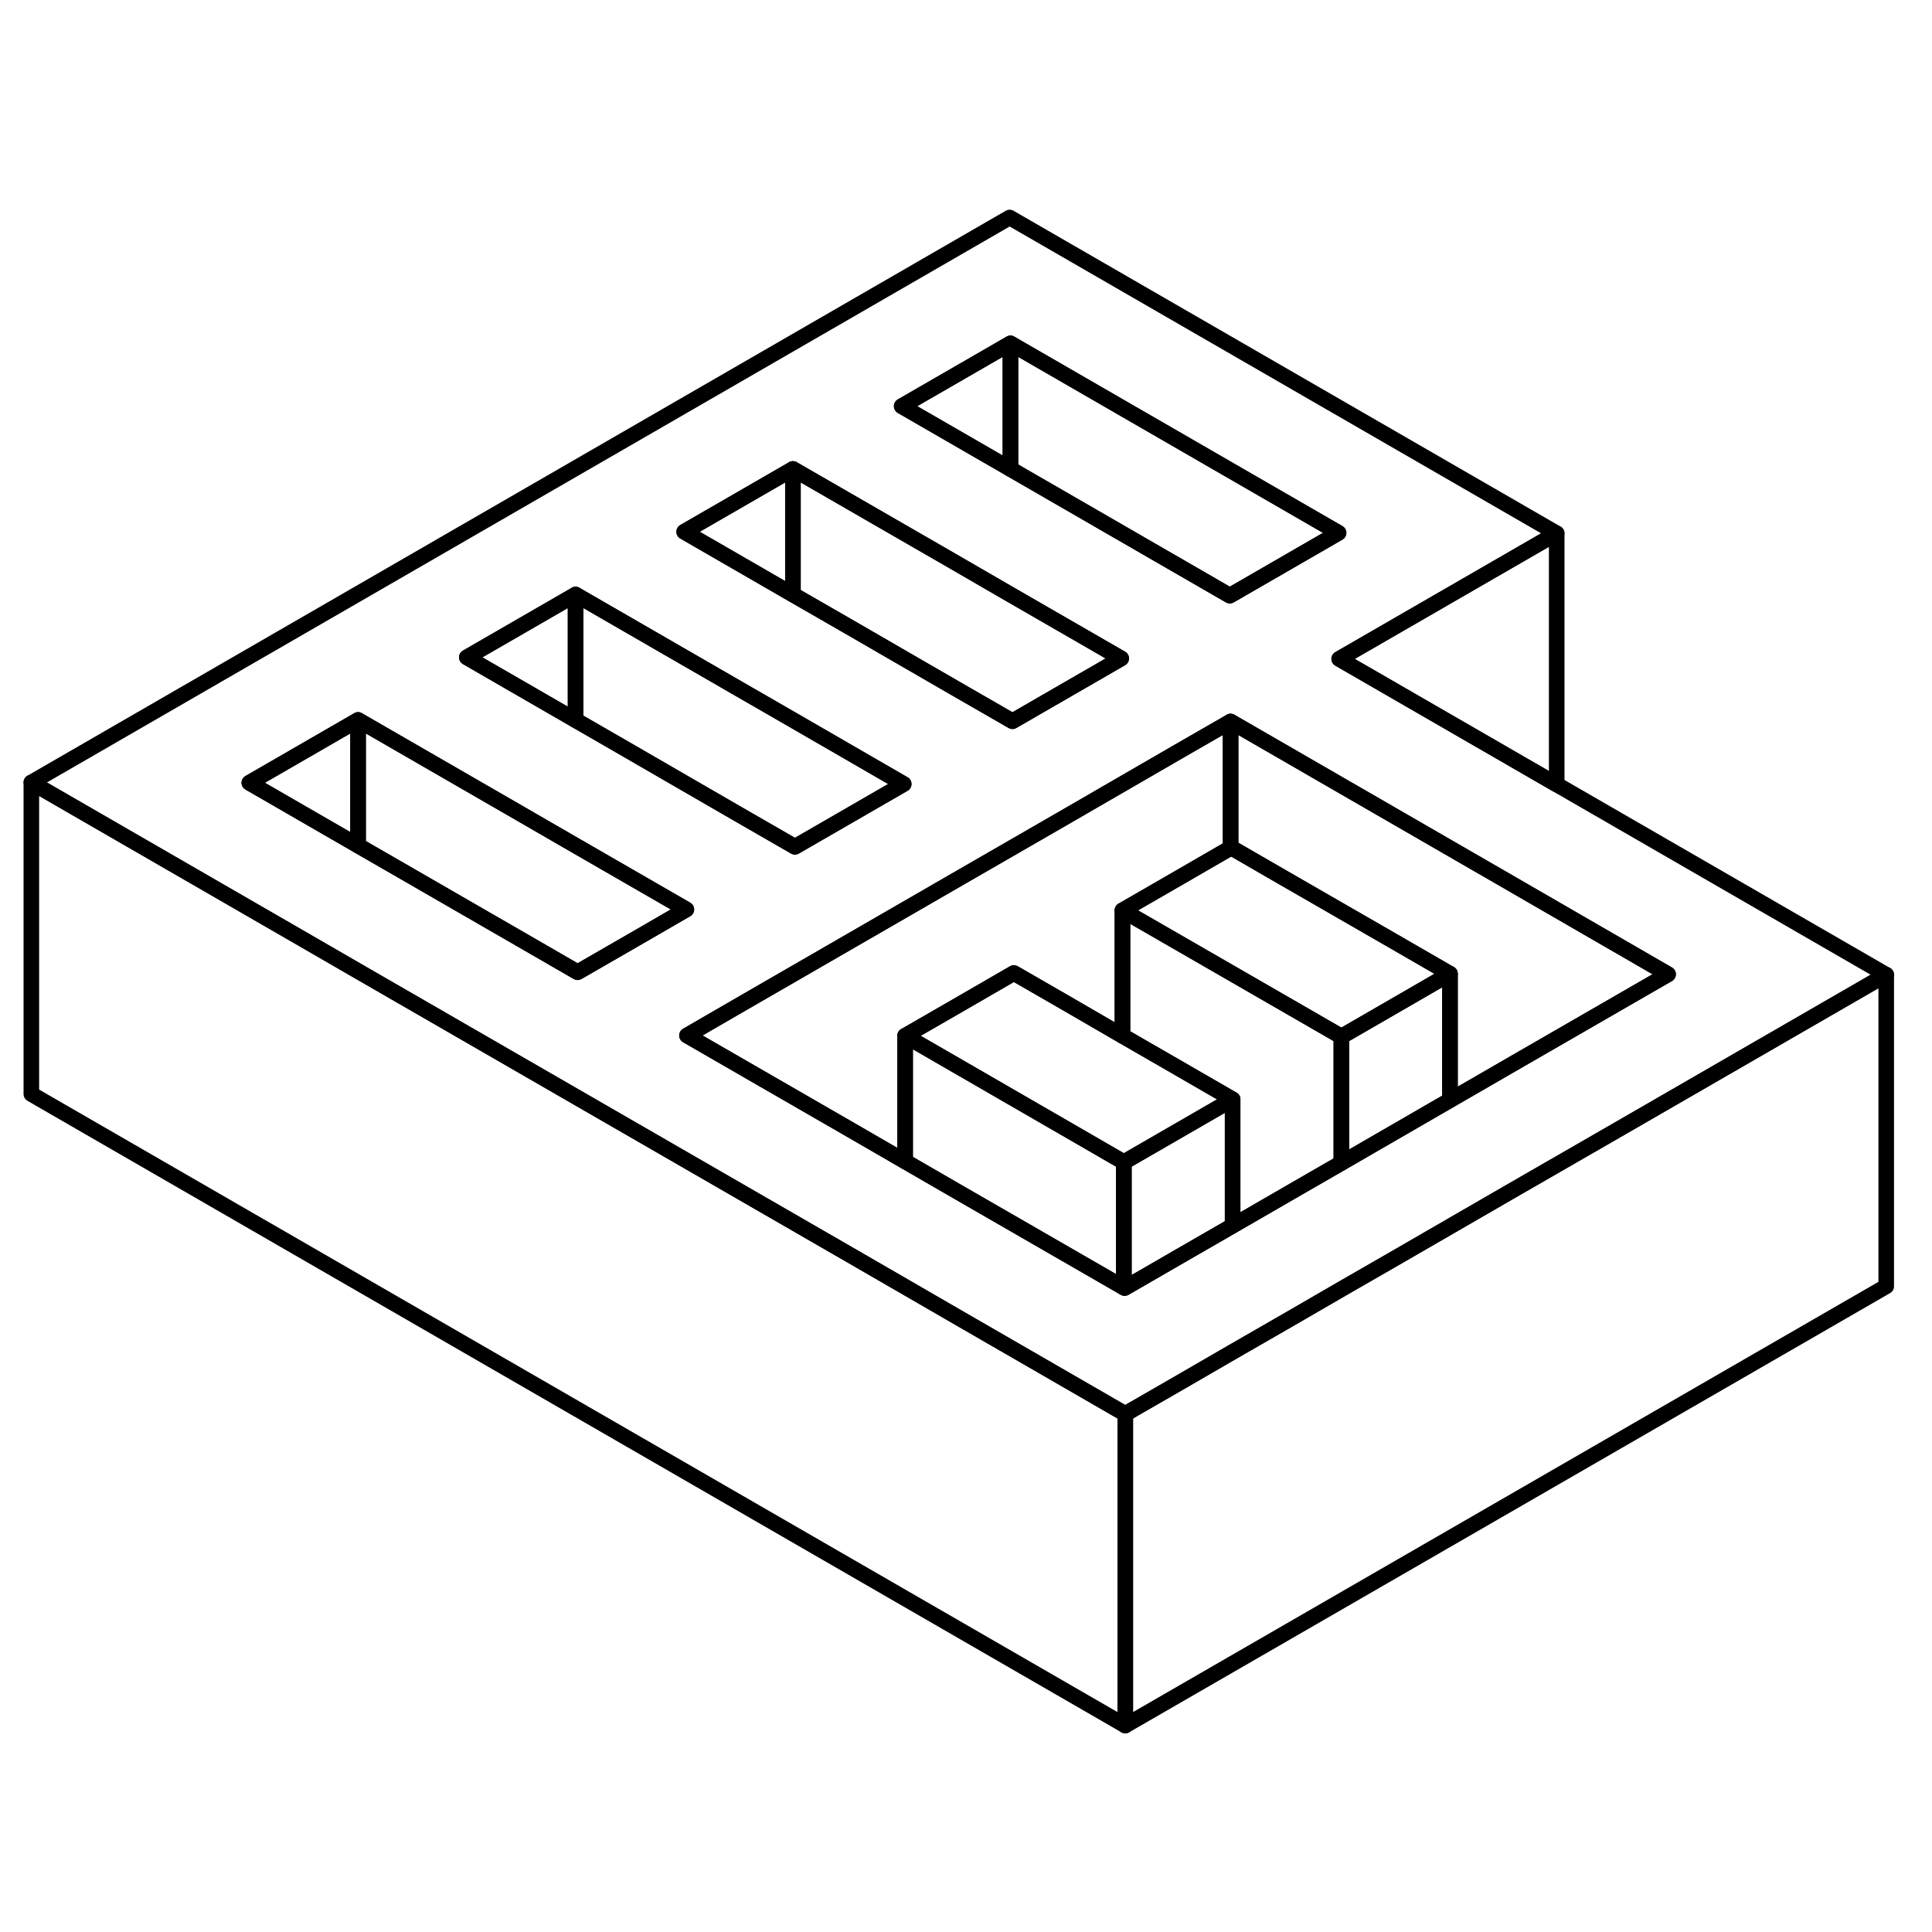 <svg width="24" height="24" viewBox="0 0 124 102" fill="none" xmlns="http://www.w3.org/2000/svg" stroke-width="1px" stroke-linecap="round" stroke-linejoin="round">
    <path d="M44.052 47.37L40.682 49.32L37.072 51.4L33.332 49.24L26.312 45.19L22.982 43.27V35.21L33.292 41.16L36.942 43.27L44.052 47.37Z" stroke="currentColor" stroke-linejoin="round"/>
    <path d="M72.222 79.75V99.75L2.012 59.22V39.22L19.332 49.22L22.982 51.33L54.442 69.48L58.092 71.59L61.462 73.54L72.132 79.7L72.222 79.75Z" stroke="currentColor" stroke-linejoin="round"/>
    <path d="M121.062 51.56V71.56L72.222 99.75V79.75L75.832 77.67L79.112 75.77L82.812 73.64L86.092 71.74L89.792 69.61L93.062 67.72L96.762 65.58L103.742 61.56L121.062 51.56Z" stroke="currentColor" stroke-linejoin="round"/>
    <path d="M99.912 39.35L85.952 31.29L99.912 23.23L64.802 2.96L2.012 39.22L19.332 49.22L22.982 51.33L54.442 69.48L58.092 71.59L61.462 73.54L72.132 79.7L72.222 79.75L75.832 77.67L79.112 75.77L82.812 73.64L86.092 71.74L89.792 69.61L93.062 67.72L96.762 65.58L103.742 61.56L121.062 51.56L99.912 39.35ZM64.852 11.04L85.912 23.2L78.932 27.23L64.852 19.1L57.872 15.07L64.852 11.04ZM50.892 19.1L61.192 25.04L64.852 27.16L71.962 31.26L68.602 33.2L64.982 35.29L61.232 33.13L54.212 29.07L50.892 27.16L43.912 23.13L50.892 19.1ZM36.942 27.16L47.232 33.1L50.892 35.21L58.002 39.32L54.642 41.26L51.022 43.35L47.272 41.19L40.252 37.13L36.942 35.22L29.962 31.19L36.942 27.16ZM40.682 49.32L37.072 51.4L33.332 49.24L26.312 45.19L22.982 43.27L16.002 39.24L22.982 35.21L33.292 41.16L36.942 43.27L44.052 47.37L40.682 49.32ZM96.712 57.5L93.062 59.61L89.742 61.53L86.092 63.64L82.762 65.56L79.112 67.67L75.782 69.59L72.182 71.67L72.132 71.64L61.412 65.46L58.092 63.54L54.392 61.4L44.092 55.46L47.702 53.37L54.682 49.34L61.662 45.31L68.632 41.29L75.612 37.25L78.982 35.31L96.302 45.31L107.062 51.53L96.712 57.5Z" stroke="currentColor" stroke-linejoin="round"/>
    <path d="M72.132 63.59V71.64L61.412 65.46L58.092 63.54V55.48L68.392 61.43L72.042 63.54L72.132 63.59Z" stroke="currentColor" stroke-linejoin="round"/>
    <path d="M79.112 59.56L72.132 63.59L72.042 63.54L68.392 61.43L58.092 55.48L61.702 53.4L65.072 51.45L68.352 53.34L72.042 55.48L75.372 57.4L79.112 59.56Z" stroke="currentColor" stroke-linejoin="round"/>
    <path d="M79.112 59.56V67.67L75.782 69.59L72.182 71.67L72.132 71.64V63.59L79.112 59.56Z" stroke="currentColor" stroke-linejoin="round"/>
    <path d="M86.092 55.53V63.64L82.762 65.56L79.112 67.67V59.56L75.372 57.4L72.042 55.48V47.43L78.982 51.43L86.092 55.53Z" stroke="currentColor" stroke-linejoin="round"/>
    <path d="M93.062 51.5L89.692 53.45L86.092 55.53L78.982 51.43L72.042 47.43L75.662 45.34L78.982 43.42L79.022 43.4L82.292 45.29L89.322 49.34L93.062 51.5Z" stroke="currentColor" stroke-linejoin="round"/>
    <path d="M93.062 51.5V59.61L89.742 61.53L86.092 63.64V55.53L89.692 53.45L93.062 51.5Z" stroke="currentColor" stroke-linejoin="round"/>
    <path d="M107.062 51.53L96.712 57.5L93.062 59.61V51.5L89.322 49.34L82.292 45.29L79.022 43.4L78.982 43.42V35.31L96.302 45.31L107.062 51.53Z" stroke="currentColor" stroke-linejoin="round"/>
    <path d="M78.982 35.31V43.42L75.662 45.34L72.042 47.43V55.48L68.352 53.34L65.072 51.45L61.702 53.4L58.092 55.48V63.54L54.392 61.4L44.092 55.46L47.702 53.37L54.682 49.34L61.662 45.31L68.632 41.29L75.612 37.25L78.982 35.31Z" stroke="currentColor" stroke-linejoin="round"/>
    <path d="M22.982 35.21V43.27L16.002 39.24L22.982 35.21Z" stroke="currentColor" stroke-linejoin="round"/>
    <path d="M36.942 27.16V35.22L29.962 31.19L36.942 27.16Z" stroke="currentColor" stroke-linejoin="round"/>
    <path d="M50.892 19.1V27.16L43.912 23.13L50.892 19.1Z" stroke="currentColor" stroke-linejoin="round"/>
    <path d="M64.852 11.04V19.1L57.872 15.07L64.852 11.04Z" stroke="currentColor" stroke-linejoin="round"/>
    <path d="M85.912 23.2L78.932 27.23L64.852 19.1V11.04L85.912 23.2Z" stroke="currentColor" stroke-linejoin="round"/>
    <path d="M71.962 31.26L68.602 33.2L64.982 35.29L61.232 33.13L54.212 29.07L50.892 27.16V19.1L61.192 25.04L64.852 27.16L71.962 31.26Z" stroke="currentColor" stroke-linejoin="round"/>
    <path d="M58.002 39.32L54.642 41.26L51.022 43.35L47.272 41.19L40.252 37.13L36.942 35.22V27.16L47.232 33.1L50.892 35.21L58.002 39.32Z" stroke="currentColor" stroke-linejoin="round"/>
    <path d="M99.912 23.23V39.35L85.952 31.29L99.912 23.23Z" stroke="currentColor" stroke-linejoin="round"/>
</svg>
